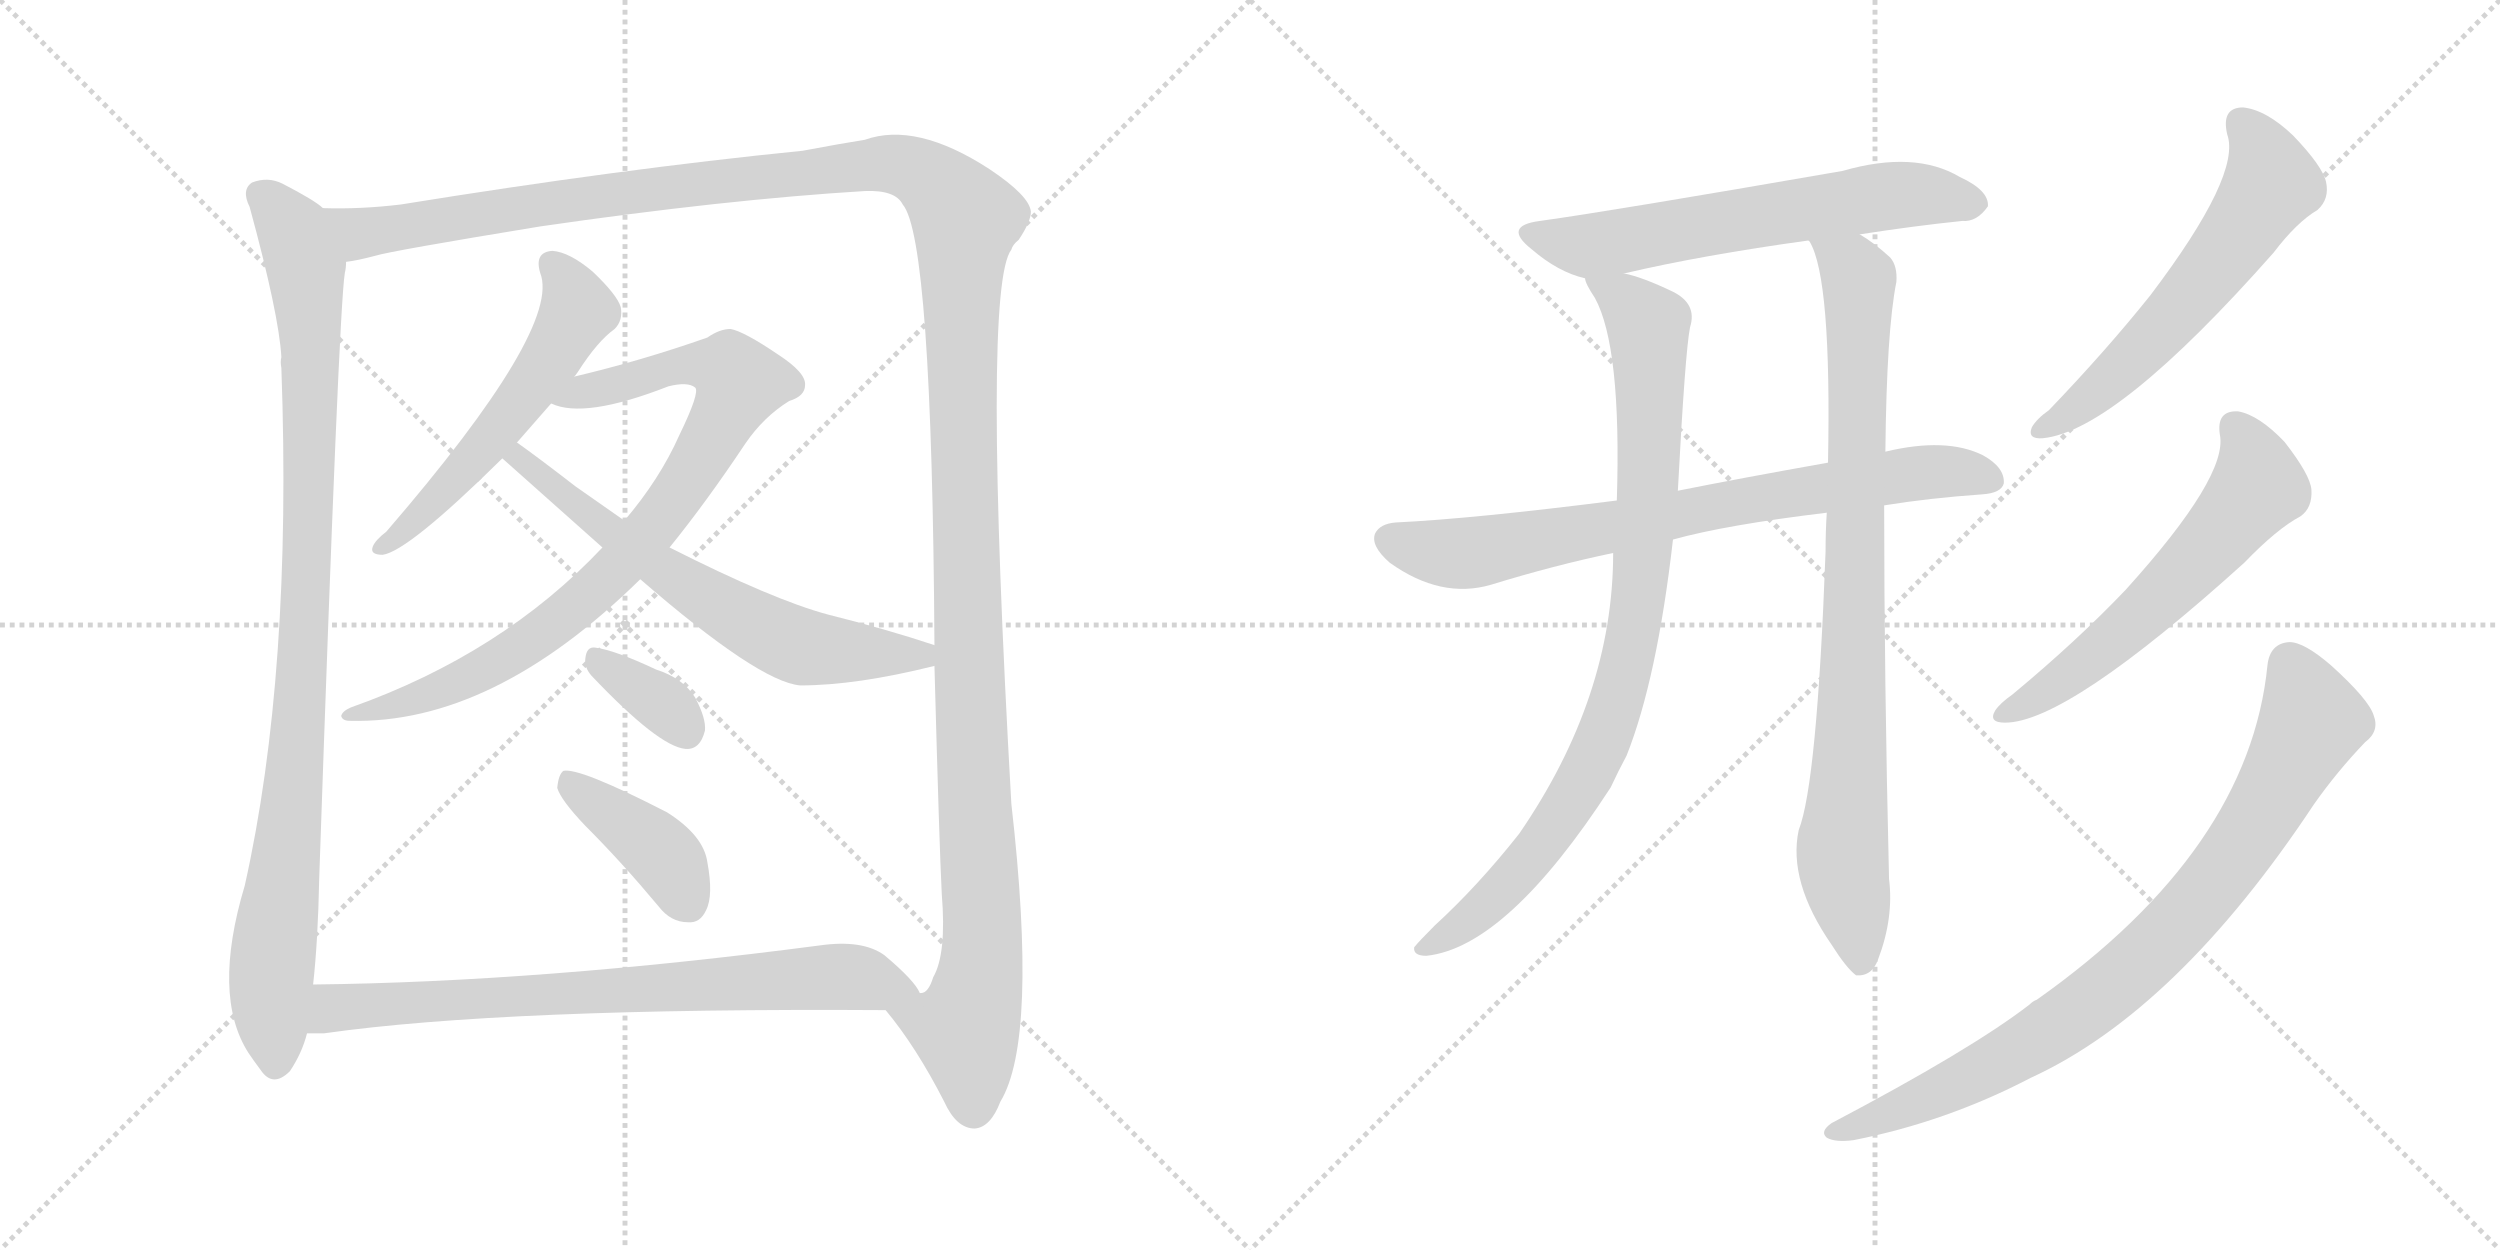 <svg version="1.1" viewBox="0 0 2048 1024" xmlns="http://www.w3.org/2000/svg">
  <g stroke="lightgray" stroke-dasharray="1,1" stroke-width="1" transform="scale(4, 4)">
    <line x1="0" y1="0" x2="256" y2="256"></line>
    <line x1="256" y1="0" x2="0" y2="256"></line>
    <line x1="128" y1="0" x2="128" y2="256"></line>
    <line x1="0" y1="128" x2="256" y2="128"></line>
    <line x1="256" y1="0" x2="512" y2="256"></line>
    <line x1="512" y1="0" x2="256" y2="256"></line>
    <line x1="384" y1="0" x2="384" y2="256"></line>
    <line x1="256" y1="128" x2="512" y2="128"></line>
  </g>
<g transform="scale(1, -1) translate(0, -850)">
   <style type="text/css">
    @keyframes keyframes0 {
      from {
       stroke: black;
       stroke-dashoffset: 979;
       stroke-width: 128;
       }
       76% {
       animation-timing-function: step-end;
       stroke: black;
       stroke-dashoffset: 0;
       stroke-width: 128;
       }
       to {
       stroke: black;
       stroke-width: 1024;
       }
       }
       #make-me-a-hanzi-animation-0 {
         animation: keyframes0 1.047s both;
         animation-delay: 0s;
         animation-timing-function: linear;
       }
    @keyframes keyframes1 {
      from {
       stroke: black;
       stroke-dashoffset: 1533;
       stroke-width: 128;
       }
       83% {
       animation-timing-function: step-end;
       stroke: black;
       stroke-dashoffset: 0;
       stroke-width: 128;
       }
       to {
       stroke: black;
       stroke-width: 1024;
       }
       }
       #make-me-a-hanzi-animation-1 {
         animation: keyframes1 1.498s both;
         animation-delay: 1.047s;
         animation-timing-function: linear;
       }
    @keyframes keyframes2 {
      from {
       stroke: black;
       stroke-dashoffset: 551;
       stroke-width: 128;
       }
       64% {
       animation-timing-function: step-end;
       stroke: black;
       stroke-dashoffset: 0;
       stroke-width: 128;
       }
       to {
       stroke: black;
       stroke-width: 1024;
       }
       }
       #make-me-a-hanzi-animation-2 {
         animation: keyframes2 0.698s both;
         animation-delay: 2.544s;
         animation-timing-function: linear;
       }
    @keyframes keyframes3 {
      from {
       stroke: black;
       stroke-dashoffset: 851;
       stroke-width: 128;
       }
       73% {
       animation-timing-function: step-end;
       stroke: black;
       stroke-dashoffset: 0;
       stroke-width: 128;
       }
       to {
       stroke: black;
       stroke-width: 1024;
       }
       }
       #make-me-a-hanzi-animation-3 {
         animation: keyframes3 0.943s both;
         animation-delay: 3.243s;
         animation-timing-function: linear;
       }
    @keyframes keyframes4 {
      from {
       stroke: black;
       stroke-dashoffset: 641;
       stroke-width: 128;
       }
       68% {
       animation-timing-function: step-end;
       stroke: black;
       stroke-dashoffset: 0;
       stroke-width: 128;
       }
       to {
       stroke: black;
       stroke-width: 1024;
       }
       }
       #make-me-a-hanzi-animation-4 {
         animation: keyframes4 0.772s both;
         animation-delay: 4.185s;
         animation-timing-function: linear;
       }
    @keyframes keyframes5 {
      from {
       stroke: black;
       stroke-dashoffset: 348;
       stroke-width: 128;
       }
       53% {
       animation-timing-function: step-end;
       stroke: black;
       stroke-dashoffset: 0;
       stroke-width: 128;
       }
       to {
       stroke: black;
       stroke-width: 1024;
       }
       }
       #make-me-a-hanzi-animation-5 {
         animation: keyframes5 0.533s both;
         animation-delay: 4.957s;
         animation-timing-function: linear;
       }
    @keyframes keyframes6 {
      from {
       stroke: black;
       stroke-dashoffset: 401;
       stroke-width: 128;
       }
       57% {
       animation-timing-function: step-end;
       stroke: black;
       stroke-dashoffset: 0;
       stroke-width: 128;
       }
       to {
       stroke: black;
       stroke-width: 1024;
       }
       }
       #make-me-a-hanzi-animation-6 {
         animation: keyframes6 0.576s both;
         animation-delay: 5.49s;
         animation-timing-function: linear;
       }
    @keyframes keyframes7 {
      from {
       stroke: black;
       stroke-dashoffset: 751;
       stroke-width: 128;
       }
       71% {
       animation-timing-function: step-end;
       stroke: black;
       stroke-dashoffset: 0;
       stroke-width: 128;
       }
       to {
       stroke: black;
       stroke-width: 1024;
       }
       }
       #make-me-a-hanzi-animation-7 {
         animation: keyframes7 0.861s both;
         animation-delay: 6.066s;
         animation-timing-function: linear;
       }
    @keyframes keyframes8 {
      from {
       stroke: black;
       stroke-dashoffset: 621;
       stroke-width: 128;
       }
       67% {
       animation-timing-function: step-end;
       stroke: black;
       stroke-dashoffset: 0;
       stroke-width: 128;
       }
       to {
       stroke: black;
       stroke-width: 1024;
       }
       }
       #make-me-a-hanzi-animation-8 {
         animation: keyframes8 0.755s both;
         animation-delay: 6.928s;
         animation-timing-function: linear;
       }
    @keyframes keyframes9 {
      from {
       stroke: black;
       stroke-dashoffset: 758;
       stroke-width: 128;
       }
       71% {
       animation-timing-function: step-end;
       stroke: black;
       stroke-dashoffset: 0;
       stroke-width: 128;
       }
       to {
       stroke: black;
       stroke-width: 1024;
       }
       }
       #make-me-a-hanzi-animation-9 {
         animation: keyframes9 0.867s both;
         animation-delay: 7.683s;
         animation-timing-function: linear;
       }
    @keyframes keyframes10 {
      from {
       stroke: black;
       stroke-dashoffset: 889;
       stroke-width: 128;
       }
       74% {
       animation-timing-function: step-end;
       stroke: black;
       stroke-dashoffset: 0;
       stroke-width: 128;
       }
       to {
       stroke: black;
       stroke-width: 1024;
       }
       }
       #make-me-a-hanzi-animation-10 {
         animation: keyframes10 0.973s both;
         animation-delay: 8.55s;
         animation-timing-function: linear;
       }
    @keyframes keyframes11 {
      from {
       stroke: black;
       stroke-dashoffset: 864;
       stroke-width: 128;
       }
       74% {
       animation-timing-function: step-end;
       stroke: black;
       stroke-dashoffset: 0;
       stroke-width: 128;
       }
       to {
       stroke: black;
       stroke-width: 1024;
       }
       }
       #make-me-a-hanzi-animation-11 {
         animation: keyframes11 0.953s both;
         animation-delay: 9.523s;
         animation-timing-function: linear;
       }
    @keyframes keyframes12 {
      from {
       stroke: black;
       stroke-dashoffset: 587;
       stroke-width: 128;
       }
       66% {
       animation-timing-function: step-end;
       stroke: black;
       stroke-dashoffset: 0;
       stroke-width: 128;
       }
       to {
       stroke: black;
       stroke-width: 1024;
       }
       }
       #make-me-a-hanzi-animation-12 {
         animation: keyframes12 0.728s both;
         animation-delay: 10.476s;
         animation-timing-function: linear;
       }
    @keyframes keyframes13 {
      from {
       stroke: black;
       stroke-dashoffset: 590;
       stroke-width: 128;
       }
       66% {
       animation-timing-function: step-end;
       stroke: black;
       stroke-dashoffset: 0;
       stroke-width: 128;
       }
       to {
       stroke: black;
       stroke-width: 1024;
       }
       }
       #make-me-a-hanzi-animation-13 {
         animation: keyframes13 0.73s both;
         animation-delay: 11.204s;
         animation-timing-function: linear;
       }
    @keyframes keyframes14 {
      from {
       stroke: black;
       stroke-dashoffset: 839;
       stroke-width: 128;
       }
       73% {
       animation-timing-function: step-end;
       stroke: black;
       stroke-dashoffset: 0;
       stroke-width: 128;
       }
       to {
       stroke: black;
       stroke-width: 1024;
       }
       }
       #make-me-a-hanzi-animation-14 {
         animation: keyframes14 0.933s both;
         animation-delay: 11.934s;
         animation-timing-function: linear;
       }
</style>
<path d="M 264.5 679.5 Q 258.5 685.5 231.5 699.5 Q 219.5 705.5 206.5 700.5 Q 197.5 694.5 204.5 680.5 Q 228.5 592.5 230.5 557.5 Q 229.5 553.5 230.5 548.5 Q 239.5 298.5 200.5 124.5 Q 173.5 34.5 203.5 -12.5 Q 207.5 -18.5 213.5 -26.5 Q 223.5 -41.5 237.5 -27.5 Q 247.5 -12.5 251.5 3.5 L 256.5 43.5 Q 260.5 79.5 261.5 130.5 Q 277.5 596.5 282.5 626.5 Q 283.5 630.5 283.5 635.5 C 286.5 665.5 286.5 665.5 264.5 679.5 Z" fill="lightgray"></path> 
<path d="M 725.5 22.5 Q 750.5 -7.5 773.5 -52.5 Q 783.5 -74.5 798.5 -74.5 Q 811.5 -73.5 819.5 -52.5 Q 850.5 -1.5 828.5 191.5 Q 804.5 614.5 828.5 645.5 Q 829.5 649.5 834.5 653.5 Q 844.5 668.5 844.5 676.5 Q 843.5 689.5 810.5 711.5 Q 750.5 750.5 708.5 735.5 Q 689.5 732.5 657.5 726.5 Q 507.5 711.5 328.5 682.5 Q 295.5 678.5 264.5 679.5 C 234.5 678.5 254.5 629.5 283.5 635.5 Q 292.5 636.5 307.5 640.5 Q 320.5 644.5 442.5 664.5 Q 593.5 686.5 708.5 693.5 Q 733.5 694.5 739.5 682.5 Q 763.5 654.5 765.5 321.5 L 765.5 304.5 Q 769.5 156.5 771.5 117.5 Q 775.5 68.5 764.5 49.5 Q 760.5 36.5 754.5 36.5 L 753.5 36.5 C 739.5 9.5 713.5 39.5 725.5 22.5 Z" fill="lightgray"></path> 
<path d="M 470.5 541.5 Q 471.5 542.5 473.5 545.5 Q 489.5 570.5 503.5 580.5 Q 510.5 587.5 508.5 598.5 Q 505.5 608.5 485.5 627.5 Q 466.5 643.5 452.5 644.5 Q 437.5 643.5 442.5 626.5 Q 460.5 581.5 316.5 414.5 Q 307.5 407.5 305.5 402.5 Q 302.5 395.5 313.5 395.5 Q 334.5 398.5 411.5 474.5 L 423.5 487.5 L 451.5 519.5 L 470.5 541.5 Z" fill="lightgray"></path> 
<path d="M 548.5 401.5 Q 578.5 438.5 610.5 486.5 Q 625.5 508.5 646.5 521.5 Q 659.5 525.5 659.5 534.5 Q 660.5 544.5 637.5 559.5 Q 609.5 578.5 598.5 580.5 Q 589.5 580.5 579.5 573.5 Q 525.5 554.5 470.5 541.5 C 441.5 534.5 422.5 526.5 451.5 519.5 Q 478.5 506.5 547.5 533.5 Q 563.5 537.5 569.5 532.5 Q 573.5 528.5 556.5 493.5 Q 540.5 457.5 511.5 423.5 L 493.5 401.5 Q 411.5 314.5 287.5 270.5 Q 280.5 267.5 279.5 263.5 Q 280.5 259.5 286.5 259.5 Q 403.5 256.5 524.5 375.5 L 548.5 401.5 Z" fill="lightgray"></path> 
<path d="M 765.5 321.5 Q 726.5 334.5 678.5 346.5 Q 633.5 358.5 548.5 401.5 L 511.5 423.5 L 471.5 451.5 Q 440.5 475.5 423.5 487.5 C 399.5 505.5 389.5 494.5 411.5 474.5 L 493.5 401.5 L 524.5 375.5 Q 621.5 291.5 655.5 288.5 Q 701.5 288.5 765.5 304.5 C 794.5 311.5 794.5 312.5 765.5 321.5 Z" fill="lightgray"></path> 
<path d="M 484.5 296.5 Q 539.5 238.5 561.5 236.5 Q 573.5 235.5 577.5 251.5 Q 578.5 261.5 569.5 278.5 Q 559.5 294.5 537.5 301.5 Q 503.5 317.5 487.5 319.5 Q 480.5 320.5 479.5 310.5 Q 478.5 303.5 484.5 296.5 Z" fill="lightgray"></path> 
<path d="M 479.5 173.5 Q 509.5 143.5 539.5 107.5 Q 549.5 94.5 563.5 94.5 Q 573.5 93.5 578.5 104.5 Q 584.5 116.5 579.5 143.5 Q 576.5 165.5 546.5 184.5 Q 474.5 221.5 461.5 218.5 Q 457.5 215.5 456.5 204.5 Q 459.5 194.5 479.5 173.5 Z" fill="lightgray"></path> 
<path d="M 251.5 3.5 L 265.5 3.5 Q 413.5 24.5 725.5 22.5 C 755.5 22.5 763.5 22.5 753.5 36.5 Q 749.5 46.5 724.5 67.5 Q 706.5 80.5 671.5 75.5 Q 442.5 45.5 256.5 43.5 C 226.5 43.5 221.5 2.5 251.5 3.5 Z" fill="lightgray"></path> 
<path d="M 1523.5 658.0 Q 1568.5 665.0 1607.5 669.0 Q 1619.5 668.0 1628.5 681.0 Q 1629.5 694.0 1605.5 705.0 Q 1568.5 727.0 1509.5 710.0 Q 1319.5 677.0 1261.5 669.0 Q 1230.5 665.0 1254.5 646.0 Q 1276.5 627.0 1298.5 622.0 L 1330.5 626.0 Q 1394.5 641.0 1481.5 653.0 L 1523.5 658.0 Z" fill="lightgray"></path> 
<path d="M 1543.5 436.0 Q 1580.5 442.0 1623.5 445.0 Q 1639.5 446.0 1641.5 454.0 Q 1642.5 467.0 1624.5 477.0 Q 1594.5 492.0 1544.5 480.0 L 1497.5 471.0 Q 1424.5 458.0 1374.5 448.0 L 1324.5 440.0 Q 1206.5 425.0 1143.5 422.0 Q 1130.5 421.0 1126.5 413.0 Q 1122.5 403.0 1138.5 389.0 Q 1180.5 359.0 1221.5 371.0 Q 1273.5 387.0 1321.5 397.0 L 1370.5 408.0 Q 1413.5 420.0 1496.5 430.0 L 1543.5 436.0 Z" fill="lightgray"></path> 
<path d="M 1298.5 622.0 Q 1298.5 618.0 1306.5 606.0 Q 1328.5 566.0 1324.5 440.0 L 1321.5 397.0 Q 1321.5 279.0 1244.5 167.0 Q 1210.5 124.0 1175.5 92.0 Q 1162.5 79.0 1158.5 74.0 Q 1157.5 67.0 1168.5 67.0 Q 1234.5 74.0 1319.5 205.0 Q 1325.5 218.0 1332.5 231.0 Q 1357.5 294.0 1370.5 408.0 L 1374.5 448.0 Q 1380.5 562.0 1384.5 582.0 Q 1390.5 601.0 1370.5 611.0 Q 1345.5 623.0 1330.5 626.0 C 1301.5 635.0 1290.5 638.0 1298.5 622.0 Z" fill="lightgray"></path> 
<path d="M 1496.5 430.0 Q 1495.5 415.0 1495.5 398.0 Q 1488.5 208.0 1473.5 170.0 Q 1464.5 128.0 1500.5 76.0 Q 1512.5 57.0 1520.5 51.0 Q 1533.5 50.0 1538.5 64.0 Q 1551.5 98.0 1547.5 130.0 Q 1543.5 296.0 1543.5 436.0 L 1544.5 480.0 Q 1545.5 579.0 1553.5 619.0 Q 1554.5 632.0 1548.5 639.0 Q 1535.5 651.0 1523.5 658.0 C 1498.5 675.0 1470.5 681.0 1481.5 653.0 L 1482.5 652.0 Q 1500.5 622.0 1497.5 471.0 L 1496.5 430.0 Z" fill="lightgray"></path> 
<path d="M 1824.5 740.0 Q 1836.5 707.0 1761.5 608.0 Q 1725.5 563.0 1678.5 514.0 Q 1668.5 507.0 1664.5 500.0 Q 1660.5 490.0 1673.5 491.0 Q 1733.5 497.0 1862.5 643.0 Q 1881.5 668.0 1898.5 678.0 Q 1908.5 687.0 1905.5 701.0 Q 1902.5 714.0 1878.5 739.0 Q 1856.5 760.0 1837.5 762.0 Q 1819.5 762.0 1824.5 740.0 Z" fill="lightgray"></path> 
<path d="M 1818.5 494.0 Q 1825.5 460.0 1741.5 367.0 Q 1701.5 325.0 1648.5 281.0 Q 1638.5 274.0 1634.5 268.0 Q 1628.5 258.0 1642.5 258.0 Q 1693.5 258.0 1838.5 389.0 Q 1865.5 417.0 1884.5 427.0 Q 1894.5 434.0 1893.5 449.0 Q 1892.5 461.0 1871.5 488.0 Q 1850.5 510.0 1833.5 513.0 Q 1815.5 514.0 1818.5 494.0 Z" fill="lightgray"></path> 
<path d="M 1857.5 305.0 Q 1842.5 154.0 1668.5 31.0 Q 1665.5 30.0 1662.5 27.0 Q 1614.5 -10.0 1500.5 -70.0 Q 1490.5 -77.0 1496.5 -82.0 Q 1503.5 -86.0 1518.5 -84.0 Q 1594.5 -69.0 1663.5 -33.0 Q 1783.5 22.0 1895.5 191.0 Q 1914.5 218.0 1937.5 242.0 Q 1949.5 251.0 1944.5 264.0 Q 1940.5 277.0 1909.5 305.0 Q 1887.5 324.0 1875.5 324.0 Q 1859.5 323.0 1857.5 305.0 Z" fill="lightgray"></path> 
      <clipPath id="make-me-a-hanzi-clip-0">
      <path d="M 264.5 679.5 Q 258.5 685.5 231.5 699.5 Q 219.5 705.5 206.5 700.5 Q 197.5 694.5 204.5 680.5 Q 228.5 592.5 230.5 557.5 Q 229.5 553.5 230.5 548.5 Q 239.5 298.5 200.5 124.5 Q 173.5 34.5 203.5 -12.5 Q 207.5 -18.5 213.5 -26.5 Q 223.5 -41.5 237.5 -27.5 Q 247.5 -12.5 251.5 3.5 L 256.5 43.5 Q 260.5 79.5 261.5 130.5 Q 277.5 596.5 282.5 626.5 Q 283.5 630.5 283.5 635.5 C 286.5 665.5 286.5 665.5 264.5 679.5 Z" fill="lightgray"></path>
      </clipPath>
      <path clip-path="url(#make-me-a-hanzi-clip-0)" d="M 214.5 689.5 L 238.5 663.5 L 246.5 645.5 L 254.5 571.5 L 247.5 278.5 L 221.5 46.5 L 225.5 -20.5 " fill="none" id="make-me-a-hanzi-animation-0" stroke-dasharray="851 1702" stroke-linecap="round"></path>

      <clipPath id="make-me-a-hanzi-clip-1">
      <path d="M 725.5 22.5 Q 750.5 -7.5 773.5 -52.5 Q 783.5 -74.5 798.5 -74.5 Q 811.5 -73.5 819.5 -52.5 Q 850.5 -1.5 828.5 191.5 Q 804.5 614.5 828.5 645.5 Q 829.5 649.5 834.5 653.5 Q 844.5 668.5 844.5 676.5 Q 843.5 689.5 810.5 711.5 Q 750.5 750.5 708.5 735.5 Q 689.5 732.5 657.5 726.5 Q 507.5 711.5 328.5 682.5 Q 295.5 678.5 264.5 679.5 C 234.5 678.5 254.5 629.5 283.5 635.5 Q 292.5 636.5 307.5 640.5 Q 320.5 644.5 442.5 664.5 Q 593.5 686.5 708.5 693.5 Q 733.5 694.5 739.5 682.5 Q 763.5 654.5 765.5 321.5 L 765.5 304.5 Q 769.5 156.5 771.5 117.5 Q 775.5 68.5 764.5 49.5 Q 760.5 36.5 754.5 36.5 L 753.5 36.5 C 739.5 9.5 713.5 39.5 725.5 22.5 Z" fill="lightgray"></path>
      </clipPath>
      <path clip-path="url(#make-me-a-hanzi-clip-1)" d="M 270.5 673.5 L 296.5 659.5 L 438.5 682.5 L 729.5 716.5 L 749.5 711.5 L 782.5 683.5 L 791.5 670.5 L 789.5 416.5 L 804.5 90.5 L 803.5 56.5 L 791.5 5.5 L 797.5 -58.5 " fill="none" id="make-me-a-hanzi-animation-1" stroke-dasharray="1405 2810" stroke-linecap="round"></path>

      <clipPath id="make-me-a-hanzi-clip-2">
      <path d="M 470.5 541.5 Q 471.5 542.5 473.5 545.5 Q 489.5 570.5 503.5 580.5 Q 510.5 587.5 508.5 598.5 Q 505.5 608.5 485.5 627.5 Q 466.5 643.5 452.5 644.5 Q 437.5 643.5 442.5 626.5 Q 460.5 581.5 316.5 414.5 Q 307.5 407.5 305.5 402.5 Q 302.5 395.5 313.5 395.5 Q 334.5 398.5 411.5 474.5 L 423.5 487.5 L 451.5 519.5 L 470.5 541.5 Z" fill="lightgray"></path>
      </clipPath>
      <path clip-path="url(#make-me-a-hanzi-clip-2)" d="M 452.5 633.5 L 471.5 602.5 L 458.5 567.5 L 391.5 476.5 L 312.5 402.5 " fill="none" id="make-me-a-hanzi-animation-2" stroke-dasharray="423 846" stroke-linecap="round"></path>

      <clipPath id="make-me-a-hanzi-clip-3">
      <path d="M 548.5 401.5 Q 578.5 438.5 610.5 486.5 Q 625.5 508.5 646.5 521.5 Q 659.5 525.5 659.5 534.5 Q 660.5 544.5 637.5 559.5 Q 609.5 578.5 598.5 580.5 Q 589.5 580.5 579.5 573.5 Q 525.5 554.5 470.5 541.5 C 441.5 534.5 422.5 526.5 451.5 519.5 Q 478.5 506.5 547.5 533.5 Q 563.5 537.5 569.5 532.5 Q 573.5 528.5 556.5 493.5 Q 540.5 457.5 511.5 423.5 L 493.5 401.5 Q 411.5 314.5 287.5 270.5 Q 280.5 267.5 279.5 263.5 Q 280.5 259.5 286.5 259.5 Q 403.5 256.5 524.5 375.5 L 548.5 401.5 Z" fill="lightgray"></path>
      </clipPath>
      <path clip-path="url(#make-me-a-hanzi-clip-3)" d="M 457.5 523.5 L 564.5 551.5 L 599.5 545.5 L 606.5 536.5 L 536.5 419.5 L 477.5 357.5 L 397.5 301.5 L 319.5 270.5 L 285.5 265.5 " fill="none" id="make-me-a-hanzi-animation-3" stroke-dasharray="723 1446" stroke-linecap="round"></path>

      <clipPath id="make-me-a-hanzi-clip-4">
      <path d="M 765.5 321.5 Q 726.5 334.5 678.5 346.5 Q 633.5 358.5 548.5 401.5 L 511.5 423.5 L 471.5 451.5 Q 440.5 475.5 423.5 487.5 C 399.5 505.5 389.5 494.5 411.5 474.5 L 493.5 401.5 L 524.5 375.5 Q 621.5 291.5 655.5 288.5 Q 701.5 288.5 765.5 304.5 C 794.5 311.5 794.5 312.5 765.5 321.5 Z" fill="lightgray"></path>
      </clipPath>
      <path clip-path="url(#make-me-a-hanzi-clip-4)" d="M 420.5 472.5 L 433.5 469.5 L 529.5 392.5 L 627.5 332.5 L 674.5 317.5 L 752.5 312.5 L 756.5 317.5 " fill="none" id="make-me-a-hanzi-animation-4" stroke-dasharray="513 1026" stroke-linecap="round"></path>

      <clipPath id="make-me-a-hanzi-clip-5">
      <path d="M 484.5 296.5 Q 539.5 238.5 561.5 236.5 Q 573.5 235.5 577.5 251.5 Q 578.5 261.5 569.5 278.5 Q 559.5 294.5 537.5 301.5 Q 503.5 317.5 487.5 319.5 Q 480.5 320.5 479.5 310.5 Q 478.5 303.5 484.5 296.5 Z" fill="lightgray"></path>
      </clipPath>
      <path clip-path="url(#make-me-a-hanzi-clip-5)" d="M 490.5 309.5 L 542.5 273.5 L 561.5 252.5 " fill="none" id="make-me-a-hanzi-animation-5" stroke-dasharray="220 440" stroke-linecap="round"></path>

      <clipPath id="make-me-a-hanzi-clip-6">
      <path d="M 479.5 173.5 Q 509.5 143.5 539.5 107.5 Q 549.5 94.5 563.5 94.5 Q 573.5 93.5 578.5 104.5 Q 584.5 116.5 579.5 143.5 Q 576.5 165.5 546.5 184.5 Q 474.5 221.5 461.5 218.5 Q 457.5 215.5 456.5 204.5 Q 459.5 194.5 479.5 173.5 Z" fill="lightgray"></path>
      </clipPath>
      <path clip-path="url(#make-me-a-hanzi-clip-6)" d="M 464.5 209.5 L 543.5 149.5 L 564.5 108.5 " fill="none" id="make-me-a-hanzi-animation-6" stroke-dasharray="273 546" stroke-linecap="round"></path>

      <clipPath id="make-me-a-hanzi-clip-7">
      <path d="M 251.5 3.5 L 265.5 3.5 Q 413.5 24.5 725.5 22.5 C 755.5 22.5 763.5 22.5 753.5 36.5 Q 749.5 46.5 724.5 67.5 Q 706.5 80.5 671.5 75.5 Q 442.5 45.5 256.5 43.5 C 226.5 43.5 221.5 2.5 251.5 3.5 Z" fill="lightgray"></path>
      </clipPath>
      <path clip-path="url(#make-me-a-hanzi-clip-7)" d="M 258.5 9.5 L 273.5 24.5 L 681.5 50.5 L 744.5 36.5 " fill="none" id="make-me-a-hanzi-animation-7" stroke-dasharray="623 1246" stroke-linecap="round"></path>

      <clipPath id="make-me-a-hanzi-clip-8">
      <path d="M 1523.5 658.0 Q 1568.5 665.0 1607.5 669.0 Q 1619.5 668.0 1628.5 681.0 Q 1629.5 694.0 1605.5 705.0 Q 1568.5 727.0 1509.5 710.0 Q 1319.5 677.0 1261.5 669.0 Q 1230.5 665.0 1254.5 646.0 Q 1276.5 627.0 1298.5 622.0 L 1330.5 626.0 Q 1394.5 641.0 1481.5 653.0 L 1523.5 658.0 Z" fill="lightgray"></path>
      </clipPath>
      <path clip-path="url(#make-me-a-hanzi-clip-8)" d="M 1256.5 658.0 L 1308.5 650.0 L 1561.5 691.0 L 1617.5 683.0 " fill="none" id="make-me-a-hanzi-animation-8" stroke-dasharray="493 986" stroke-linecap="round"></path>

      <clipPath id="make-me-a-hanzi-clip-9">
      <path d="M 1543.5 436.0 Q 1580.5 442.0 1623.5 445.0 Q 1639.5 446.0 1641.5 454.0 Q 1642.5 467.0 1624.5 477.0 Q 1594.5 492.0 1544.5 480.0 L 1497.5 471.0 Q 1424.5 458.0 1374.5 448.0 L 1324.5 440.0 Q 1206.5 425.0 1143.5 422.0 Q 1130.5 421.0 1126.5 413.0 Q 1122.5 403.0 1138.5 389.0 Q 1180.5 359.0 1221.5 371.0 Q 1273.5 387.0 1321.5 397.0 L 1370.5 408.0 Q 1413.5 420.0 1496.5 430.0 L 1543.5 436.0 Z" fill="lightgray"></path>
      </clipPath>
      <path clip-path="url(#make-me-a-hanzi-clip-9)" d="M 1137.5 408.0 L 1180.5 397.0 L 1208.5 397.0 L 1556.5 461.0 L 1593.5 464.0 L 1631.5 458.0 " fill="none" id="make-me-a-hanzi-animation-9" stroke-dasharray="630 1260" stroke-linecap="round"></path>

      <clipPath id="make-me-a-hanzi-clip-10">
      <path d="M 1298.5 622.0 Q 1298.5 618.0 1306.5 606.0 Q 1328.5 566.0 1324.5 440.0 L 1321.5 397.0 Q 1321.5 279.0 1244.5 167.0 Q 1210.5 124.0 1175.5 92.0 Q 1162.5 79.0 1158.5 74.0 Q 1157.5 67.0 1168.5 67.0 Q 1234.5 74.0 1319.5 205.0 Q 1325.5 218.0 1332.5 231.0 Q 1357.5 294.0 1370.5 408.0 L 1374.5 448.0 Q 1380.5 562.0 1384.5 582.0 Q 1390.5 601.0 1370.5 611.0 Q 1345.5 623.0 1330.5 626.0 C 1301.5 635.0 1290.5 638.0 1298.5 622.0 Z" fill="lightgray"></path>
      </clipPath>
      <path clip-path="url(#make-me-a-hanzi-clip-10)" d="M 1304.5 621.0 L 1350.5 584.0 L 1351.5 461.0 L 1332.5 304.0 L 1313.5 244.0 L 1261.5 155.0 L 1217.5 108.0 L 1165.5 74.0 " fill="none" id="make-me-a-hanzi-animation-10" stroke-dasharray="761 1522" stroke-linecap="round"></path>

      <clipPath id="make-me-a-hanzi-clip-11">
      <path d="M 1496.5 430.0 Q 1495.5 415.0 1495.5 398.0 Q 1488.5 208.0 1473.5 170.0 Q 1464.5 128.0 1500.5 76.0 Q 1512.5 57.0 1520.5 51.0 Q 1533.5 50.0 1538.5 64.0 Q 1551.5 98.0 1547.5 130.0 Q 1543.5 296.0 1543.5 436.0 L 1544.5 480.0 Q 1545.5 579.0 1553.5 619.0 Q 1554.5 632.0 1548.5 639.0 Q 1535.5 651.0 1523.5 658.0 C 1498.5 675.0 1470.5 681.0 1481.5 653.0 L 1482.5 652.0 Q 1500.5 622.0 1497.5 471.0 L 1496.5 430.0 Z" fill="lightgray"></path>
      </clipPath>
      <path clip-path="url(#make-me-a-hanzi-clip-11)" d="M 1489.5 652.0 L 1522.5 622.0 L 1517.5 266.0 L 1509.5 144.0 L 1523.5 60.0 " fill="none" id="make-me-a-hanzi-animation-11" stroke-dasharray="736 1472" stroke-linecap="round"></path>

      <clipPath id="make-me-a-hanzi-clip-12">
      <path d="M 1824.5 740.0 Q 1836.5 707.0 1761.5 608.0 Q 1725.5 563.0 1678.5 514.0 Q 1668.5 507.0 1664.5 500.0 Q 1660.5 490.0 1673.5 491.0 Q 1733.5 497.0 1862.5 643.0 Q 1881.5 668.0 1898.5 678.0 Q 1908.5 687.0 1905.5 701.0 Q 1902.5 714.0 1878.5 739.0 Q 1856.5 760.0 1837.5 762.0 Q 1819.5 762.0 1824.5 740.0 Z" fill="lightgray"></path>
      </clipPath>
      <path clip-path="url(#make-me-a-hanzi-clip-12)" d="M 1836.5 748.0 L 1847.5 737.0 L 1859.5 708.0 L 1840.5 668.0 L 1754.5 564.0 L 1705.5 519.0 L 1672.5 499.0 " fill="none" id="make-me-a-hanzi-animation-12" stroke-dasharray="459 918" stroke-linecap="round"></path>

      <clipPath id="make-me-a-hanzi-clip-13">
      <path d="M 1818.5 494.0 Q 1825.5 460.0 1741.5 367.0 Q 1701.5 325.0 1648.5 281.0 Q 1638.5 274.0 1634.5 268.0 Q 1628.5 258.0 1642.5 258.0 Q 1693.5 258.0 1838.5 389.0 Q 1865.5 417.0 1884.5 427.0 Q 1894.5 434.0 1893.5 449.0 Q 1892.5 461.0 1871.5 488.0 Q 1850.5 510.0 1833.5 513.0 Q 1815.5 514.0 1818.5 494.0 Z" fill="lightgray"></path>
      </clipPath>
      <path clip-path="url(#make-me-a-hanzi-clip-13)" d="M 1830.5 500.0 L 1846.5 474.0 L 1849.5 451.0 L 1823.5 418.0 L 1746.5 339.0 L 1695.5 297.0 L 1642.5 266.0 " fill="none" id="make-me-a-hanzi-animation-13" stroke-dasharray="462 924" stroke-linecap="round"></path>

      <clipPath id="make-me-a-hanzi-clip-14">
      <path d="M 1857.5 305.0 Q 1842.5 154.0 1668.5 31.0 Q 1665.5 30.0 1662.5 27.0 Q 1614.5 -10.0 1500.5 -70.0 Q 1490.5 -77.0 1496.5 -82.0 Q 1503.5 -86.0 1518.5 -84.0 Q 1594.5 -69.0 1663.5 -33.0 Q 1783.5 22.0 1895.5 191.0 Q 1914.5 218.0 1937.5 242.0 Q 1949.5 251.0 1944.5 264.0 Q 1940.5 277.0 1909.5 305.0 Q 1887.5 324.0 1875.5 324.0 Q 1859.5 323.0 1857.5 305.0 Z" fill="lightgray"></path>
      </clipPath>
      <path clip-path="url(#make-me-a-hanzi-clip-14)" d="M 1875.5 306.0 L 1891.5 272.0 L 1892.5 255.0 L 1834.5 155.0 L 1762.5 70.0 L 1658.5 -8.0 L 1593.5 -43.0 L 1502.5 -77.0 " fill="none" id="make-me-a-hanzi-animation-14" stroke-dasharray="711 1422" stroke-linecap="round"></path>

</g>
</svg>
